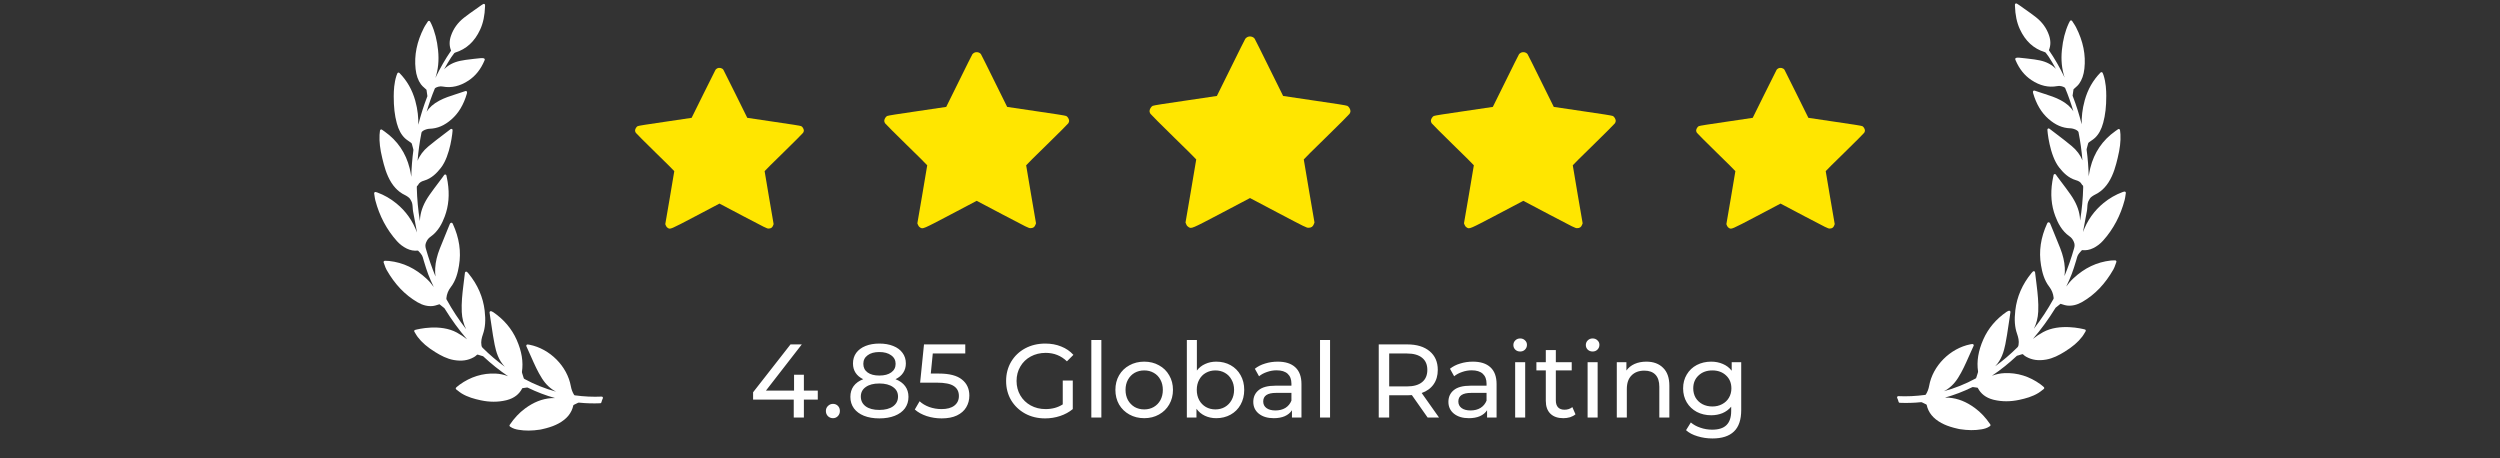 <svg width="311" height="57" viewBox="0 0 311 57" fill="none" xmlns="http://www.w3.org/2000/svg">
<rect x="0" y="0" width="311" height="57" fill="#333333" stroke="none"/>
<path d="M74.844 49.336C73.769 49.387 72.672 49.336 71.49 49.179C71.476 49.176 71.435 49.15 71.417 49.121C71.216 48.793 71.084 48.444 71.014 48.054C70.57 45.561 68.409 43.388 65.876 42.886C65.822 42.875 65.767 42.868 65.704 42.86L65.645 42.853C65.589 42.845 65.53 42.87 65.498 42.913C65.463 42.959 65.456 43.019 65.479 43.071L65.641 43.428C65.784 43.745 65.924 44.054 66.061 44.364L66.097 44.445C66.487 45.327 66.891 46.239 67.425 47.076C67.907 47.831 68.484 48.374 69.178 48.723C67.81 48.352 66.486 47.822 65.23 47.139C65.203 47.125 65.164 47.079 65.149 47.036L64.947 46.391C64.941 46.368 64.924 46.307 64.929 46.273C65.119 45.008 64.904 43.699 64.272 42.272C63.662 40.896 62.685 39.742 61.369 38.841C61.215 38.736 61.093 38.694 61.006 38.718C60.984 38.723 60.967 38.733 60.953 38.744C60.913 38.779 60.894 38.831 60.901 38.884L60.935 39.118C60.96 39.293 60.984 39.464 61.011 39.635C61.059 39.936 61.103 40.237 61.147 40.538L61.154 40.582C61.264 41.334 61.379 42.113 61.535 42.881C61.717 43.777 62.009 44.802 62.793 45.613C62.797 45.617 62.801 45.621 62.805 45.626C61.827 44.917 60.895 44.122 60.02 43.25C59.942 43.172 59.916 43.093 59.894 42.973C59.804 42.467 59.93 42.003 60.079 41.577C60.367 40.752 60.433 39.85 60.294 38.652C60.099 36.978 59.427 35.426 58.295 34.039C58.264 34.001 58.23 33.965 58.194 33.927L58.111 33.839C58.071 33.795 58.005 33.778 57.946 33.796C57.887 33.815 57.845 33.867 57.837 33.927C57.78 34.4 57.724 34.857 57.668 35.31L57.633 35.599C57.514 36.566 57.391 37.691 57.443 38.803C57.48 39.588 57.662 40.307 57.986 40.95C57.089 39.805 56.269 38.56 55.543 37.237C55.535 37.222 55.522 37.181 55.532 37.078C55.577 36.597 55.766 36.121 56.065 35.738C56.718 34.898 56.953 33.913 57.096 33.059C57.389 31.313 57.139 29.609 56.331 27.849C56.322 27.83 56.311 27.813 56.298 27.794L56.288 27.779C56.264 27.741 56.224 27.716 56.178 27.709C56.133 27.703 56.083 27.72 56.056 27.744C56.028 27.763 55.985 27.793 55.966 27.846C55.851 28.128 55.734 28.412 55.616 28.696L55.597 28.744C55.301 29.462 54.995 30.203 54.707 30.938C54.373 31.787 54.187 32.575 54.139 33.347C54.117 33.72 54.13 34.069 54.18 34.398C53.721 33.289 53.322 32.139 52.986 30.961C52.906 30.68 52.882 30.445 53.012 30.147C53.149 29.83 53.303 29.631 53.544 29.463C54.535 28.775 55.015 27.752 55.322 26.938C55.818 25.622 55.939 24.213 55.69 22.63C55.665 22.467 55.632 22.304 55.597 22.132L55.589 22.093C55.572 22.009 55.554 21.922 55.536 21.829C55.524 21.768 55.476 21.72 55.414 21.707C55.354 21.695 55.288 21.721 55.252 21.772L55.151 21.916C55.113 21.971 55.081 22.017 55.047 22.063C54.882 22.285 54.716 22.504 54.55 22.725L54.532 22.748C54.167 23.231 53.79 23.732 53.437 24.238C52.752 25.218 52.381 26.11 52.269 27.046C52.251 27.201 52.239 27.351 52.233 27.499C52.012 26.119 51.884 24.735 51.85 23.369C51.846 23.202 51.854 23.15 51.925 23.105C51.969 23.075 52.006 23.032 52.029 22.984C52.187 22.672 52.472 22.553 52.758 22.47C53.709 22.192 54.343 21.517 54.836 20.895C56.047 19.368 56.326 16.243 56.3 16.147C56.286 16.097 56.248 16.057 56.198 16.04C56.148 16.023 56.089 16.035 56.051 16.066C55.771 16.282 55.491 16.494 55.2 16.715C54.562 17.2 53.901 17.701 53.277 18.223C52.65 18.75 52.203 19.349 51.945 20.007C52.042 18.823 52.206 17.644 52.434 16.491C52.462 16.366 52.701 16.177 53.09 16.073C53.216 16.039 53.342 16.02 53.454 16.016C54.423 15.987 55.292 15.614 56.161 14.854C57.05 14.075 57.678 13.023 58.082 11.637C58.09 11.611 58.098 11.533 58.102 11.489C58.107 11.436 58.086 11.385 58.044 11.353C58.006 11.322 57.955 11.311 57.897 11.327L57.896 11.327L57.54 11.446C57.322 11.52 57.111 11.591 56.899 11.659L56.672 11.732C55.996 11.95 55.296 12.175 54.645 12.524C53.904 12.923 53.401 13.367 53.069 13.913C53.365 12.907 53.709 11.933 54.097 11.003C54.108 10.978 54.176 10.926 54.237 10.899C54.266 10.883 54.374 10.829 54.526 10.788C54.727 10.734 54.915 10.727 55.086 10.768C56.159 10.971 57.236 10.719 58.29 10.017C59.155 9.442 59.801 8.632 60.265 7.541C60.28 7.505 60.292 7.468 60.302 7.43C60.313 7.385 60.303 7.343 60.274 7.309C60.189 7.211 59.938 7.221 59.834 7.23C59.579 7.253 59.289 7.28 59.005 7.316C58.874 7.333 58.744 7.349 58.613 7.364L58.596 7.366C58.151 7.418 57.692 7.472 57.241 7.57C56.416 7.747 55.737 8.104 55.243 8.624C55.529 8.101 55.829 7.596 56.142 7.114C56.241 6.962 56.357 6.804 56.519 6.602C56.531 6.586 56.567 6.562 56.614 6.546C58.025 6.109 59.045 5.172 59.732 3.68C60.107 2.868 60.306 1.917 60.341 0.772L60.342 0.733C60.346 0.612 60.349 0.546 60.251 0.495C60.176 0.456 60.074 0.501 59.826 0.683C59.601 0.845 59.373 1.005 59.139 1.17C58.668 1.5 58.182 1.841 57.721 2.203C56.951 2.809 56.408 3.559 56.107 4.434C55.877 5.099 55.879 5.706 56.11 6.285C56.111 6.292 56.109 6.309 56.109 6.311C55.408 7.327 54.773 8.429 54.159 9.702C54.514 8.648 54.625 7.514 54.499 6.267C54.372 5.01 54.097 3.935 53.659 2.98C53.632 2.92 53.6 2.861 53.56 2.788L53.5 2.675C53.474 2.626 53.423 2.595 53.367 2.593C53.311 2.591 53.256 2.621 53.227 2.667C53.18 2.742 53.134 2.812 53.089 2.881L53.057 2.93C52.941 3.106 52.831 3.272 52.74 3.451C51.852 5.195 51.512 6.877 51.701 8.593C51.786 9.369 52.003 9.991 52.367 10.493C52.487 10.659 52.641 10.795 52.795 10.93C52.865 10.992 52.936 11.053 53.003 11.118C53.051 11.165 53.058 11.178 53.057 11.176C53.095 11.402 53.131 11.655 53.17 11.961C53.169 11.965 53.166 11.976 53.154 12.004L53.145 12.028C52.707 13.16 52.336 14.329 52.039 15.516C52.058 14.684 51.976 13.659 51.659 12.527C51.279 11.17 50.636 10.041 49.691 9.076C49.654 9.038 49.601 9.022 49.535 9.034C49.489 9.047 49.45 9.082 49.431 9.128C49.419 9.16 49.406 9.19 49.394 9.218C49.367 9.282 49.341 9.342 49.321 9.405C49.023 10.328 48.982 11.268 48.98 11.985C48.977 13.299 49.098 14.363 49.363 15.333C49.587 16.158 49.91 16.752 50.379 17.202C50.525 17.342 50.692 17.454 50.859 17.567C50.948 17.627 51.04 17.688 51.125 17.754C51.184 17.799 51.221 17.852 51.231 17.884C51.292 18.077 51.341 18.277 51.389 18.471L51.421 18.605C51.427 18.628 51.428 18.656 51.426 18.678C51.279 19.763 51.191 20.874 51.164 21.997C51.114 21.631 51.047 21.28 50.964 20.944C50.491 19.032 49.444 17.493 47.851 16.367L47.519 16.133C47.481 16.106 47.432 16.097 47.387 16.11L47.362 16.118C47.311 16.142 47.275 16.19 47.27 16.245C47.263 16.312 47.256 16.374 47.249 16.435C47.235 16.552 47.222 16.664 47.216 16.775C47.172 17.642 47.278 18.548 47.562 19.711L47.568 19.734C47.774 20.58 48.056 21.739 48.703 22.748C49.339 23.741 50.094 24.127 50.239 24.194L50.254 24.201C50.651 24.398 50.93 24.6 51.018 24.757C51.054 24.82 51.09 24.883 51.128 24.944C51.3 25.218 51.319 25.518 51.34 25.842C51.35 26.006 51.361 26.174 51.394 26.342C51.526 27.012 51.651 27.695 51.772 28.356L51.783 28.418C51.814 28.586 51.845 28.755 51.876 28.923C51.345 27.479 50.487 26.266 49.312 25.306C48.592 24.718 47.8 24.263 46.957 23.952C46.92 23.938 46.883 23.927 46.833 23.914C46.809 23.907 46.781 23.9 46.747 23.889C46.696 23.875 46.638 23.888 46.599 23.922C46.558 23.957 46.538 24.012 46.546 24.065C46.562 24.161 46.575 24.254 46.589 24.352C46.616 24.55 46.643 24.738 46.692 24.925C47.2 26.865 48.102 28.568 49.373 29.988C49.728 30.384 50.14 30.698 50.599 30.922C51.053 31.142 51.502 31.224 51.97 31.172C51.98 31.171 52.007 31.178 52.012 31.18C52.049 31.222 52.087 31.263 52.125 31.305C52.261 31.452 52.401 31.604 52.495 31.768C52.573 31.908 52.617 32.072 52.664 32.245C52.681 32.309 52.698 32.373 52.717 32.435C53.162 33.924 53.359 34.431 53.961 35.706C53.706 35.348 53.412 34.998 53.068 34.678C51.675 33.383 50.153 32.659 48.413 32.465C48.303 32.452 48.194 32.45 48.069 32.448L48.044 32.447C47.993 32.447 47.939 32.445 47.881 32.444C47.829 32.441 47.776 32.467 47.746 32.509C47.715 32.552 47.708 32.606 47.726 32.656C47.767 32.759 47.802 32.861 47.837 32.96C47.912 33.177 47.983 33.382 48.093 33.574C49.119 35.371 50.373 36.685 51.925 37.593C52.589 37.98 53.22 38.135 53.855 38.067C54.016 38.049 54.204 38.002 54.517 37.897L54.608 37.867C54.621 37.862 54.633 37.858 54.645 37.855C54.67 37.849 54.672 37.848 54.696 37.869L55.277 38.332C55.285 38.338 55.3 38.363 55.311 38.38L55.322 38.399C56.161 39.759 57.092 41.036 58.102 42.214C57.704 41.896 57.288 41.62 56.841 41.375C54.784 40.248 51.972 40.953 51.659 41.037L51.62 41.048L51.596 41.059C51.526 41.106 51.507 41.199 51.551 41.269C51.592 41.335 51.632 41.402 51.678 41.481C51.766 41.629 51.857 41.783 51.965 41.925C52.48 42.606 53.179 43.206 54.167 43.814C54.846 44.231 55.593 44.637 56.465 44.788C57.419 44.953 58.212 44.843 58.922 44.447C59.043 44.378 59.181 44.296 59.287 44.179C59.363 44.097 59.388 44.093 59.496 44.134C59.623 44.184 59.754 44.219 59.881 44.253C59.951 44.272 60.022 44.291 60.088 44.311C60.099 44.316 60.127 44.342 60.138 44.352C61.116 45.268 62.144 46.088 63.207 46.802C62.683 46.604 62.169 46.497 61.649 46.474C60.057 46.401 58.535 46.872 57.168 47.86C56.964 48.008 56.75 48.206 56.736 48.22C56.707 48.252 56.693 48.295 56.696 48.339C56.701 48.382 56.723 48.421 56.757 48.446C56.821 48.494 56.883 48.543 56.945 48.592L56.959 48.602C57.098 48.713 57.257 48.838 57.424 48.941C58.179 49.405 59.016 49.627 59.808 49.798C60.897 50.031 61.947 50.032 62.929 49.802C62.975 49.791 63.021 49.78 63.067 49.768C63.963 49.528 64.584 49.049 64.964 48.31C64.969 48.303 64.99 48.288 65.003 48.285C65.213 48.244 65.417 48.221 65.57 48.206C65.594 48.204 65.626 48.21 65.648 48.221C66.759 48.765 67.897 49.199 69.051 49.519C68.888 49.515 68.722 49.519 68.555 49.53C67.436 49.614 66.383 50.032 65.315 50.819C64.595 51.35 63.971 52.015 63.407 52.852C63.36 52.92 63.376 53.013 63.443 53.062C63.79 53.318 64.177 53.41 64.511 53.466C65.323 53.604 66.198 53.597 67.184 53.446C67.187 53.445 67.502 53.389 67.933 53.273C68.245 53.19 68.531 53.098 68.784 53.002C69.025 52.909 69.262 52.801 69.487 52.68C70.52 52.119 71.122 51.374 71.324 50.414C71.33 50.405 71.358 50.377 71.397 50.356C71.583 50.254 71.753 50.172 71.917 50.103C71.956 50.086 72.009 50.084 72.079 50.092C72.918 50.177 73.79 50.202 74.667 50.166C74.679 50.166 74.692 50.164 74.704 50.161C74.759 50.146 74.802 50.102 74.816 50.045C74.856 49.88 74.915 49.715 74.991 49.556C75.015 49.506 75.011 49.449 74.981 49.404C74.951 49.359 74.9 49.334 74.844 49.336Z" fill="white"/>
<path d="M236.156 49.28C237.232 49.331 238.328 49.28 239.51 49.123C239.524 49.12 239.565 49.094 239.583 49.065C239.784 48.737 239.916 48.388 239.986 47.998C240.43 45.505 242.592 43.332 245.124 42.83C245.178 42.819 245.233 42.812 245.296 42.804L245.355 42.797C245.411 42.789 245.47 42.815 245.502 42.858C245.537 42.903 245.544 42.963 245.521 43.015L245.359 43.373C245.216 43.689 245.076 43.998 244.939 44.308L244.903 44.389C244.513 45.271 244.109 46.183 243.575 47.02C243.093 47.775 242.516 48.318 241.822 48.667C243.19 48.296 244.514 47.766 245.77 47.084C245.797 47.069 245.836 47.023 245.851 46.98L246.053 46.335C246.059 46.312 246.076 46.251 246.071 46.217C245.881 44.952 246.096 43.644 246.728 42.216C247.338 40.84 248.315 39.686 249.631 38.785C249.785 38.68 249.907 38.638 249.994 38.662C250.016 38.667 250.034 38.677 250.047 38.688C250.087 38.723 250.106 38.776 250.099 38.828L250.065 39.062C250.04 39.237 250.016 39.408 249.989 39.579C249.941 39.88 249.897 40.181 249.853 40.483L249.846 40.526C249.736 41.279 249.621 42.057 249.465 42.825C249.283 43.721 248.991 44.746 248.207 45.557C248.203 45.561 248.199 45.566 248.195 45.57C249.173 44.861 250.105 44.066 250.981 43.194C251.058 43.116 251.084 43.037 251.106 42.917C251.196 42.411 251.07 41.947 250.921 41.521C250.633 40.696 250.567 39.794 250.706 38.596C250.9 36.922 251.573 35.37 252.705 33.983C252.736 33.945 252.77 33.909 252.806 33.871L252.889 33.783C252.929 33.739 252.995 33.722 253.054 33.74C253.113 33.759 253.155 33.811 253.162 33.871C253.22 34.344 253.276 34.801 253.332 35.254L253.367 35.543C253.486 36.51 253.609 37.635 253.557 38.747C253.52 39.532 253.338 40.251 253.014 40.894C253.911 39.749 254.731 38.504 255.457 37.181C255.465 37.166 255.478 37.126 255.469 37.022C255.423 36.541 255.234 36.065 254.935 35.682C254.282 34.842 254.047 33.857 253.904 33.003C253.611 31.257 253.861 29.553 254.669 27.793C254.678 27.774 254.689 27.757 254.702 27.738L254.712 27.723C254.736 27.685 254.777 27.66 254.822 27.653C254.867 27.648 254.917 27.664 254.944 27.688C254.972 27.707 255.015 27.737 255.034 27.79C255.149 28.072 255.266 28.356 255.384 28.64L255.403 28.688C255.699 29.406 256.005 30.148 256.293 30.882C256.627 31.731 256.813 32.519 256.861 33.291C256.883 33.664 256.87 34.013 256.82 34.342C257.279 33.233 257.678 32.083 258.014 30.905C258.094 30.624 258.118 30.389 257.988 30.091C257.851 29.774 257.697 29.576 257.456 29.407C256.465 28.719 255.985 27.696 255.678 26.883C255.182 25.566 255.061 24.157 255.31 22.574C255.335 22.411 255.368 22.248 255.403 22.076L255.411 22.037C255.428 21.953 255.446 21.866 255.464 21.773C255.476 21.712 255.524 21.664 255.586 21.651C255.646 21.639 255.712 21.665 255.748 21.716L255.849 21.861C255.887 21.915 255.919 21.961 255.953 22.007C256.118 22.229 256.284 22.448 256.45 22.669L256.468 22.692C256.832 23.175 257.21 23.676 257.563 24.182C258.248 25.162 258.619 26.054 258.731 26.99C258.749 27.145 258.761 27.296 258.767 27.443C258.988 26.063 259.116 24.68 259.15 23.313C259.154 23.146 259.146 23.094 259.075 23.049C259.031 23.019 258.994 22.976 258.971 22.928C258.813 22.616 258.528 22.497 258.242 22.414C257.291 22.136 256.657 21.462 256.164 20.839C254.953 19.312 254.674 16.188 254.7 16.091C254.714 16.041 254.752 16.001 254.802 15.984C254.852 15.968 254.911 15.979 254.949 16.01C255.229 16.226 255.509 16.438 255.8 16.659C256.439 17.144 257.099 17.645 257.723 18.168C258.35 18.694 258.797 19.293 259.055 19.951C258.958 18.767 258.794 17.588 258.566 16.435C258.538 16.31 258.299 16.121 257.911 16.017C257.784 15.983 257.658 15.964 257.546 15.96C256.577 15.931 255.708 15.559 254.839 14.798C253.95 14.019 253.322 12.967 252.918 11.581C252.911 11.555 252.902 11.477 252.898 11.434C252.893 11.38 252.914 11.329 252.956 11.297C252.994 11.266 253.046 11.255 253.103 11.271L253.104 11.271L253.46 11.39C253.678 11.464 253.889 11.535 254.101 11.603L254.328 11.676C255.004 11.894 255.704 12.119 256.354 12.468C257.096 12.867 257.599 13.311 257.931 13.857C257.635 12.851 257.291 11.877 256.902 10.947C256.892 10.922 256.824 10.87 256.763 10.843C256.734 10.827 256.626 10.773 256.474 10.732C256.272 10.678 256.085 10.671 255.914 10.712C254.841 10.915 253.764 10.664 252.71 9.961C251.845 9.386 251.199 8.576 250.735 7.485C250.72 7.449 250.708 7.412 250.698 7.374C250.687 7.329 250.697 7.287 250.726 7.253C250.811 7.155 251.062 7.165 251.166 7.174C251.421 7.198 251.711 7.224 251.995 7.261C252.126 7.277 252.256 7.293 252.387 7.308L252.404 7.31C252.849 7.362 253.308 7.416 253.759 7.514C254.584 7.691 255.263 8.048 255.757 8.569C255.471 8.045 255.171 7.541 254.858 7.058C254.759 6.906 254.643 6.748 254.481 6.546C254.469 6.53 254.433 6.506 254.385 6.49C252.975 6.053 251.955 5.116 251.268 3.624C250.893 2.812 250.694 1.861 250.659 0.716L250.658 0.677C250.654 0.556 250.651 0.49 250.749 0.439C250.824 0.4 250.926 0.445 251.174 0.627C251.399 0.789 251.627 0.95 251.861 1.114C252.332 1.444 252.818 1.785 253.279 2.147C254.049 2.753 254.592 3.503 254.893 4.378C255.123 5.043 255.121 5.65 254.89 6.229C254.889 6.236 254.891 6.253 254.891 6.256C255.592 7.271 256.227 8.373 256.841 9.646C256.486 8.592 256.375 7.458 256.501 6.211C256.628 4.954 256.903 3.879 257.341 2.924C257.369 2.864 257.4 2.805 257.44 2.732L257.5 2.619C257.526 2.57 257.577 2.539 257.633 2.537C257.689 2.536 257.744 2.565 257.773 2.611C257.82 2.686 257.866 2.756 257.911 2.825L257.943 2.874C258.059 3.05 258.169 3.216 258.26 3.395C259.148 5.139 259.488 6.821 259.299 8.537C259.214 9.313 258.997 9.935 258.633 10.437C258.513 10.603 258.359 10.739 258.205 10.874C258.135 10.936 258.064 10.998 257.997 11.062C257.949 11.109 257.942 11.123 257.943 11.12C257.905 11.346 257.869 11.6 257.83 11.905C257.831 11.909 257.834 11.92 257.846 11.948L257.855 11.972C258.293 13.104 258.664 14.273 258.961 15.46C258.942 14.628 259.024 13.603 259.341 12.472C259.721 11.114 260.364 9.985 261.309 9.02C261.346 8.982 261.399 8.966 261.465 8.979C261.511 8.991 261.55 9.026 261.569 9.072C261.581 9.104 261.594 9.134 261.606 9.162C261.633 9.226 261.659 9.286 261.679 9.349C261.977 10.272 262.018 11.213 262.02 11.929C262.024 13.243 261.902 14.307 261.637 15.277C261.413 16.102 261.09 16.696 260.621 17.146C260.475 17.286 260.308 17.398 260.141 17.511C260.052 17.571 259.96 17.632 259.875 17.698C259.815 17.743 259.778 17.796 259.769 17.828C259.708 18.021 259.659 18.222 259.611 18.415L259.579 18.549C259.573 18.572 259.571 18.6 259.574 18.622C259.721 19.707 259.809 20.818 259.836 21.941C259.886 21.575 259.953 21.224 260.036 20.888C260.509 18.976 261.556 17.437 263.149 16.312L263.481 16.078C263.519 16.05 263.568 16.041 263.613 16.054L263.638 16.062C263.689 16.086 263.725 16.134 263.73 16.189C263.737 16.256 263.744 16.319 263.751 16.379C263.765 16.497 263.777 16.608 263.784 16.719C263.828 17.586 263.722 18.492 263.438 19.655L263.432 19.678C263.226 20.524 262.944 21.684 262.297 22.692C261.661 23.686 260.906 24.071 260.761 24.138L260.746 24.146C260.349 24.342 260.07 24.544 259.982 24.701C259.946 24.764 259.91 24.827 259.872 24.889C259.7 25.163 259.681 25.462 259.66 25.786C259.65 25.95 259.639 26.119 259.606 26.286C259.474 26.956 259.349 27.639 259.228 28.3L259.217 28.362C259.186 28.53 259.155 28.699 259.124 28.867C259.655 27.423 260.513 26.21 261.688 25.25C262.408 24.662 263.2 24.207 264.043 23.896C264.079 23.882 264.117 23.872 264.167 23.858C264.191 23.852 264.219 23.844 264.253 23.834C264.304 23.819 264.362 23.832 264.401 23.866C264.442 23.901 264.462 23.956 264.454 24.009C264.438 24.105 264.425 24.198 264.412 24.296C264.384 24.494 264.357 24.682 264.308 24.869C263.8 26.809 262.898 28.512 261.627 29.932C261.272 30.328 260.86 30.642 260.401 30.866C259.947 31.087 259.498 31.168 259.03 31.116C259.02 31.115 258.993 31.122 258.988 31.124C258.951 31.166 258.913 31.207 258.875 31.249C258.739 31.396 258.599 31.548 258.505 31.713C258.427 31.852 258.383 32.016 258.336 32.189C258.319 32.253 258.302 32.317 258.283 32.379C257.838 33.868 257.641 34.375 257.039 35.65C257.294 35.292 257.588 34.942 257.932 34.622C259.325 33.328 260.847 32.603 262.587 32.409C262.697 32.396 262.806 32.394 262.931 32.392L262.956 32.392C263.007 32.391 263.061 32.389 263.119 32.388C263.171 32.385 263.224 32.411 263.254 32.453C263.285 32.496 263.292 32.55 263.274 32.6C263.233 32.703 263.198 32.805 263.163 32.904C263.088 33.121 263.017 33.326 262.907 33.518C261.881 35.315 260.627 36.63 259.075 37.537C258.411 37.924 257.78 38.08 257.145 38.011C256.985 37.993 256.796 37.946 256.483 37.841L256.392 37.811C256.379 37.807 256.367 37.803 256.355 37.8C256.33 37.793 256.328 37.792 256.304 37.813L255.723 38.276C255.715 38.282 255.7 38.307 255.689 38.325L255.678 38.343C254.839 39.703 253.908 40.98 252.898 42.158C253.296 41.84 253.712 41.564 254.159 41.319C256.216 40.192 259.028 40.897 259.341 40.981L259.38 40.992L259.404 41.003C259.473 41.051 259.493 41.143 259.449 41.213C259.408 41.279 259.368 41.346 259.322 41.425C259.234 41.574 259.143 41.727 259.035 41.87C258.521 42.55 257.821 43.15 256.833 43.758C256.154 44.175 255.407 44.581 254.535 44.732C253.581 44.897 252.789 44.787 252.078 44.391C251.957 44.322 251.819 44.24 251.713 44.124C251.637 44.041 251.612 44.037 251.504 44.078C251.377 44.128 251.246 44.163 251.119 44.197C251.049 44.216 250.978 44.235 250.912 44.255C250.901 44.26 250.873 44.286 250.862 44.296C249.884 45.212 248.856 46.032 247.793 46.746C248.317 46.548 248.831 46.441 249.351 46.418C250.943 46.345 252.465 46.816 253.832 47.804C254.036 47.952 254.25 48.15 254.264 48.164C254.293 48.196 254.307 48.239 254.304 48.283C254.299 48.326 254.277 48.365 254.243 48.39C254.179 48.438 254.117 48.487 254.055 48.536L254.041 48.547C253.902 48.657 253.743 48.782 253.576 48.885C252.821 49.349 251.984 49.571 251.192 49.742C250.103 49.975 249.053 49.976 248.071 49.746C248.025 49.735 247.979 49.724 247.933 49.712C247.037 49.472 246.416 48.993 246.036 48.254C246.031 48.248 246.01 48.233 245.997 48.229C245.787 48.188 245.583 48.165 245.431 48.15C245.406 48.148 245.374 48.154 245.352 48.165C244.241 48.709 243.103 49.143 241.949 49.463C242.112 49.459 242.278 49.463 242.445 49.474C243.564 49.558 244.617 49.976 245.685 50.763C246.405 51.294 247.029 51.959 247.593 52.796C247.64 52.864 247.624 52.957 247.557 53.006C247.21 53.262 246.822 53.354 246.489 53.41C245.676 53.548 244.802 53.541 243.816 53.39C243.813 53.389 243.498 53.333 243.067 53.217C242.755 53.134 242.469 53.042 242.216 52.946C241.975 52.853 241.738 52.745 241.513 52.624C240.48 52.063 239.878 51.318 239.676 50.358C239.67 50.349 239.642 50.321 239.603 50.3C239.417 50.198 239.247 50.116 239.083 50.047C239.044 50.03 238.991 50.028 238.921 50.036C238.082 50.121 237.21 50.146 236.333 50.11C236.321 50.11 236.308 50.108 236.296 50.105C236.241 50.09 236.198 50.046 236.184 49.99C236.144 49.824 236.085 49.659 236.009 49.5C235.985 49.45 235.989 49.393 236.02 49.348C236.049 49.304 236.1 49.278 236.156 49.28Z" fill="white"/>
<g clip-path="url(#clip0_23_611)">
<path d="M221.221 8.506C221.147 8.543 221.053 8.621 221.012 8.678C220.971 8.736 220.286 10.106 219.494 11.717C218.699 13.329 218.042 14.654 218.038 14.658C218.034 14.667 216.554 14.884 214.749 15.146C212.559 15.462 211.422 15.643 211.328 15.692C211.164 15.774 211 16.053 211 16.25C211 16.315 211.041 16.438 211.094 16.52C211.144 16.598 212.243 17.698 213.531 18.957C214.823 20.212 215.881 21.266 215.881 21.291C215.881 21.315 215.631 22.808 215.323 24.609L214.761 27.882L214.839 28.075C214.896 28.214 214.966 28.292 215.081 28.362C215.397 28.542 215.339 28.571 218.559 26.877L221.5 25.326L224.445 26.881C227.275 28.37 227.394 28.431 227.611 28.431C227.898 28.431 228.071 28.321 228.169 28.062L228.239 27.878L227.677 24.605C227.369 22.808 227.119 21.315 227.119 21.291C227.119 21.266 228.177 20.212 229.469 18.957C230.757 17.698 231.856 16.598 231.906 16.52C231.959 16.438 232 16.315 232 16.25C232 16.053 231.836 15.774 231.672 15.692C231.578 15.643 230.441 15.462 228.251 15.146C226.446 14.884 224.966 14.667 224.962 14.658C224.958 14.654 224.301 13.329 223.506 11.717C222.714 10.106 222.029 8.736 221.988 8.678C221.832 8.453 221.484 8.375 221.221 8.506Z" fill="#FFE600"/>
</g>
<g clip-path="url(#clip1_23_611)">
<path d="M189.195 6.56C189.114 6.6 189.01 6.685 188.965 6.748C188.921 6.811 188.17 8.312 187.303 10.077C186.432 11.842 185.713 13.293 185.709 13.298C185.704 13.307 184.082 13.545 182.106 13.832C179.707 14.178 178.463 14.376 178.359 14.43C178.18 14.52 178 14.825 178 15.041C178 15.113 178.045 15.247 178.103 15.337C178.157 15.423 179.361 16.627 180.772 18.006C182.187 19.38 183.346 20.535 183.346 20.562C183.346 20.589 183.072 22.224 182.735 24.196L182.119 27.781L182.205 27.992C182.268 28.145 182.344 28.23 182.47 28.306C182.816 28.504 182.753 28.535 186.279 26.68L189.5 24.982L192.725 26.684C195.825 28.315 195.955 28.383 196.193 28.383C196.508 28.383 196.696 28.261 196.804 27.978L196.881 27.776L196.265 24.191C195.928 22.224 195.654 20.589 195.654 20.562C195.654 20.535 196.813 19.38 198.228 18.006C199.639 16.627 200.843 15.423 200.897 15.337C200.955 15.247 201 15.113 201 15.041C201 14.825 200.82 14.52 200.641 14.43C200.537 14.376 199.293 14.178 196.894 13.832C194.918 13.545 193.296 13.307 193.291 13.298C193.287 13.293 192.568 11.842 191.697 10.077C190.83 8.312 190.079 6.811 190.035 6.748C189.864 6.501 189.482 6.416 189.195 6.56Z" fill="#FFE600"/>
</g>
<g clip-path="url(#clip2_23_611)">
<path d="M155.168 4.613C155.08 4.657 154.968 4.75 154.919 4.818C154.87 4.887 154.055 6.517 153.112 8.436C152.165 10.355 151.384 11.932 151.379 11.937C151.374 11.947 149.611 12.206 147.463 12.518C144.855 12.894 143.503 13.109 143.391 13.168C143.195 13.265 143 13.598 143 13.832C143 13.91 143.049 14.056 143.112 14.154C143.171 14.247 144.479 15.556 146.013 17.055C147.551 18.549 148.811 19.803 148.811 19.833C148.811 19.862 148.513 21.639 148.146 23.783L147.478 27.68L147.57 27.909C147.639 28.075 147.722 28.168 147.858 28.251C148.234 28.466 148.166 28.5 151.999 26.483L155.5 24.637L159.006 26.488C162.375 28.261 162.517 28.334 162.775 28.334C163.117 28.334 163.322 28.202 163.439 27.894L163.522 27.675L162.854 23.778C162.487 21.639 162.189 19.862 162.189 19.833C162.189 19.803 163.449 18.549 164.987 17.055C166.521 15.556 167.829 14.247 167.888 14.154C167.951 14.056 168 13.91 168 13.832C168 13.598 167.805 13.265 167.609 13.168C167.497 13.109 166.145 12.894 163.537 12.518C161.389 12.206 159.626 11.947 159.621 11.937C159.616 11.932 158.835 10.355 157.888 8.436C156.945 6.517 156.13 4.887 156.081 4.818C155.896 4.55 155.48 4.457 155.168 4.613Z" fill="#FFE600"/>
</g>
<g clip-path="url(#clip3_23_611)">
<path d="M121.195 6.56C121.114 6.6 121.01 6.685 120.965 6.748C120.921 6.811 120.17 8.312 119.303 10.077C118.432 11.842 117.713 13.293 117.709 13.298C117.704 13.307 116.082 13.545 114.106 13.832C111.707 14.178 110.463 14.376 110.359 14.43C110.18 14.52 110 14.825 110 15.041C110 15.113 110.045 15.247 110.103 15.337C110.157 15.423 111.361 16.627 112.772 18.006C114.187 19.38 115.346 20.535 115.346 20.562C115.346 20.589 115.072 22.224 114.735 24.196L114.119 27.781L114.205 27.992C114.268 28.145 114.344 28.23 114.47 28.306C114.816 28.504 114.753 28.535 118.279 26.68L121.5 24.982L124.725 26.684C127.825 28.315 127.955 28.383 128.193 28.383C128.508 28.383 128.696 28.261 128.804 27.978L128.881 27.776L128.265 24.191C127.928 22.224 127.654 20.589 127.654 20.562C127.654 20.535 128.813 19.38 130.228 18.006C131.639 16.627 132.843 15.423 132.897 15.337C132.955 15.247 133 15.113 133 15.041C133 14.825 132.82 14.52 132.641 14.43C132.537 14.376 131.293 14.178 128.894 13.832C126.918 13.545 125.296 13.307 125.291 13.298C125.287 13.293 124.568 11.842 123.697 10.077C122.83 8.312 122.079 6.811 122.035 6.748C121.864 6.501 121.482 6.416 121.195 6.56Z" fill="#FFE600"/>
</g>
<g clip-path="url(#clip4_23_611)">
<path d="M89.221 8.506C89.147 8.543 89.053 8.621 89.012 8.678C88.971 8.736 88.286 10.106 87.494 11.717C86.699 13.329 86.042 14.654 86.038 14.658C86.034 14.667 84.553 14.884 82.749 15.146C80.559 15.462 79.422 15.643 79.328 15.692C79.164 15.774 79 16.053 79 16.25C79 16.315 79.041 16.438 79.094 16.52C79.144 16.598 80.243 17.698 81.531 18.957C82.823 20.212 83.881 21.266 83.881 21.291C83.881 21.315 83.631 22.808 83.323 24.609L82.761 27.882L82.839 28.075C82.897 28.214 82.966 28.292 83.081 28.362C83.397 28.542 83.34 28.571 86.559 26.877L89.5 25.326L92.445 26.881C95.275 28.37 95.394 28.431 95.611 28.431C95.898 28.431 96.071 28.321 96.169 28.062L96.239 27.878L95.677 24.605C95.369 22.808 95.119 21.315 95.119 21.291C95.119 21.266 96.177 20.212 97.469 18.957C98.757 17.698 99.856 16.598 99.906 16.52C99.959 16.438 100 16.315 100 16.25C100 16.053 99.836 15.774 99.672 15.692C99.578 15.643 98.441 15.462 96.251 15.146C94.447 14.884 92.966 14.667 92.962 14.658C92.958 14.654 92.301 13.329 91.506 11.717C90.714 10.106 90.029 8.736 89.988 8.678C89.832 8.453 89.484 8.375 89.221 8.506Z" fill="#FFE600"/>
</g>
<path d="M101.732 49.708H100.003V51.944H98.742V49.708H93.685V48.798L98.339 42.844H99.743L95.284 48.59H98.781V46.614H100.003V48.59H101.732V49.708ZM103.624 52.022C103.381 52.022 103.173 51.94 103 51.775C102.826 51.602 102.74 51.385 102.74 51.125C102.74 50.874 102.826 50.666 103 50.501C103.173 50.328 103.381 50.241 103.624 50.241C103.866 50.241 104.07 50.323 104.235 50.488C104.399 50.653 104.482 50.865 104.482 51.125C104.482 51.385 104.395 51.602 104.222 51.775C104.057 51.94 103.858 52.022 103.624 52.022ZM111.402 47.173C111.922 47.372 112.321 47.658 112.598 48.031C112.875 48.404 113.014 48.85 113.014 49.37C113.014 49.916 112.867 50.393 112.572 50.8C112.277 51.199 111.857 51.506 111.311 51.723C110.765 51.94 110.124 52.048 109.387 52.048C108.659 52.048 108.022 51.94 107.476 51.723C106.939 51.506 106.523 51.199 106.228 50.8C105.933 50.393 105.786 49.916 105.786 49.37C105.786 48.85 105.92 48.404 106.189 48.031C106.466 47.658 106.865 47.372 107.385 47.173C106.969 46.974 106.653 46.709 106.436 46.38C106.219 46.051 106.111 45.661 106.111 45.21C106.111 44.707 106.245 44.27 106.514 43.897C106.791 43.524 107.177 43.238 107.671 43.039C108.165 42.84 108.737 42.74 109.387 42.74C110.046 42.74 110.622 42.84 111.116 43.039C111.619 43.238 112.004 43.524 112.273 43.897C112.55 44.27 112.689 44.707 112.689 45.21C112.689 45.652 112.576 46.042 112.351 46.38C112.134 46.709 111.818 46.974 111.402 47.173ZM109.387 43.793C108.772 43.793 108.286 43.927 107.931 44.196C107.576 44.456 107.398 44.811 107.398 45.262C107.398 45.713 107.571 46.068 107.918 46.328C108.273 46.588 108.763 46.718 109.387 46.718C110.02 46.718 110.514 46.588 110.869 46.328C111.233 46.068 111.415 45.713 111.415 45.262C111.415 44.811 111.229 44.456 110.856 44.196C110.492 43.927 110.002 43.793 109.387 43.793ZM109.387 50.995C110.106 50.995 110.674 50.848 111.09 50.553C111.506 50.25 111.714 49.842 111.714 49.331C111.714 48.828 111.506 48.434 111.09 48.148C110.674 47.853 110.106 47.706 109.387 47.706C108.668 47.706 108.104 47.853 107.697 48.148C107.29 48.434 107.086 48.828 107.086 49.331C107.086 49.842 107.29 50.25 107.697 50.553C108.104 50.848 108.668 50.995 109.387 50.995ZM116.804 46.471C118.104 46.471 119.057 46.718 119.664 47.212C120.279 47.697 120.587 48.365 120.587 49.214C120.587 49.751 120.457 50.237 120.197 50.67C119.946 51.095 119.56 51.433 119.04 51.684C118.529 51.927 117.896 52.048 117.142 52.048C116.501 52.048 115.881 51.953 115.283 51.762C114.685 51.563 114.191 51.29 113.801 50.943L114.399 49.916C114.711 50.211 115.11 50.449 115.595 50.631C116.08 50.804 116.592 50.891 117.129 50.891C117.814 50.891 118.342 50.748 118.715 50.462C119.096 50.167 119.287 49.769 119.287 49.266C119.287 48.72 119.079 48.308 118.663 48.031C118.247 47.745 117.536 47.602 116.531 47.602H114.464L114.945 42.844H120.08V43.975H116.037L115.79 46.471H116.804ZM132.206 47.342H133.454V50.891C133.003 51.264 132.479 51.55 131.881 51.749C131.283 51.948 130.659 52.048 130.009 52.048C129.09 52.048 128.263 51.849 127.526 51.45C126.789 51.043 126.209 50.488 125.784 49.786C125.368 49.075 125.16 48.278 125.16 47.394C125.16 46.51 125.368 45.713 125.784 45.002C126.209 44.291 126.789 43.737 127.526 43.338C128.271 42.939 129.108 42.74 130.035 42.74C130.763 42.74 131.422 42.861 132.011 43.104C132.609 43.338 133.116 43.685 133.532 44.144L132.726 44.95C131.998 44.248 131.118 43.897 130.087 43.897C129.394 43.897 128.77 44.049 128.215 44.352C127.669 44.647 127.24 45.063 126.928 45.6C126.616 46.129 126.46 46.727 126.46 47.394C126.46 48.053 126.616 48.651 126.928 49.188C127.24 49.717 127.669 50.133 128.215 50.436C128.77 50.739 129.389 50.891 130.074 50.891C130.889 50.891 131.599 50.696 132.206 50.306V47.342ZM135.761 42.298H137.009V51.944H135.761V42.298ZM142.343 52.022C141.658 52.022 141.043 51.87 140.497 51.567C139.951 51.264 139.522 50.848 139.21 50.319C138.907 49.782 138.755 49.175 138.755 48.499C138.755 47.823 138.907 47.221 139.21 46.692C139.522 46.155 139.951 45.739 140.497 45.444C141.043 45.141 141.658 44.989 142.343 44.989C143.028 44.989 143.639 45.141 144.176 45.444C144.722 45.739 145.147 46.155 145.45 46.692C145.762 47.221 145.918 47.823 145.918 48.499C145.918 49.175 145.762 49.782 145.45 50.319C145.147 50.848 144.722 51.264 144.176 51.567C143.639 51.87 143.028 52.022 142.343 52.022ZM142.343 50.93C142.785 50.93 143.179 50.83 143.526 50.631C143.881 50.423 144.159 50.137 144.358 49.773C144.557 49.4 144.657 48.976 144.657 48.499C144.657 48.022 144.557 47.602 144.358 47.238C144.159 46.865 143.881 46.579 143.526 46.38C143.179 46.181 142.785 46.081 142.343 46.081C141.901 46.081 141.502 46.181 141.147 46.38C140.8 46.579 140.523 46.865 140.315 47.238C140.116 47.602 140.016 48.022 140.016 48.499C140.016 48.976 140.116 49.4 140.315 49.773C140.523 50.137 140.8 50.423 141.147 50.631C141.502 50.83 141.901 50.93 142.343 50.93ZM151.297 44.989C151.964 44.989 152.562 45.136 153.091 45.431C153.62 45.726 154.031 46.137 154.326 46.666C154.629 47.195 154.781 47.806 154.781 48.499C154.781 49.192 154.629 49.808 154.326 50.345C154.031 50.874 153.62 51.285 153.091 51.58C152.562 51.875 151.964 52.022 151.297 52.022C150.786 52.022 150.318 51.922 149.893 51.723C149.468 51.524 149.117 51.233 148.84 50.852V51.944H147.644V42.298H148.892V46.094C149.169 45.73 149.516 45.457 149.932 45.275C150.348 45.084 150.803 44.989 151.297 44.989ZM151.193 50.93C151.635 50.93 152.029 50.83 152.376 50.631C152.731 50.423 153.009 50.137 153.208 49.773C153.416 49.4 153.52 48.976 153.52 48.499C153.52 48.022 153.416 47.602 153.208 47.238C153.009 46.865 152.731 46.579 152.376 46.38C152.029 46.181 151.635 46.081 151.193 46.081C150.76 46.081 150.365 46.181 150.01 46.38C149.655 46.579 149.377 46.865 149.178 47.238C148.979 47.602 148.879 48.022 148.879 48.499C148.879 48.976 148.979 49.4 149.178 49.773C149.377 50.137 149.655 50.423 150.01 50.631C150.365 50.83 150.76 50.93 151.193 50.93ZM158.951 44.989C159.904 44.989 160.632 45.223 161.135 45.691C161.646 46.159 161.902 46.857 161.902 47.784V51.944H160.719V51.034C160.511 51.355 160.212 51.602 159.822 51.775C159.44 51.94 158.985 52.022 158.457 52.022C157.685 52.022 157.066 51.836 156.598 51.463C156.138 51.09 155.909 50.601 155.909 49.994C155.909 49.387 156.13 48.902 156.572 48.538C157.014 48.165 157.716 47.979 158.678 47.979H160.654V47.732C160.654 47.195 160.498 46.783 160.186 46.497C159.874 46.211 159.414 46.068 158.808 46.068C158.4 46.068 158.002 46.137 157.612 46.276C157.222 46.406 156.892 46.584 156.624 46.809L156.104 45.873C156.459 45.587 156.884 45.37 157.378 45.223C157.872 45.067 158.396 44.989 158.951 44.989ZM158.665 51.06C159.141 51.06 159.553 50.956 159.9 50.748C160.246 50.531 160.498 50.228 160.654 49.838V48.876H158.73C157.672 48.876 157.144 49.231 157.144 49.942C157.144 50.289 157.278 50.562 157.547 50.761C157.815 50.96 158.188 51.06 158.665 51.06ZM164.211 42.298H165.459V51.944H164.211V42.298ZM177.599 51.944L175.636 49.149C175.394 49.166 175.203 49.175 175.064 49.175H172.815V51.944H171.515V42.844H175.064C176.243 42.844 177.17 43.126 177.846 43.689C178.522 44.252 178.86 45.028 178.86 46.016C178.86 46.718 178.687 47.316 178.34 47.81C177.994 48.304 177.5 48.664 176.858 48.889L179.016 51.944H177.599ZM175.025 48.07C175.849 48.07 176.477 47.892 176.91 47.537C177.344 47.182 177.56 46.675 177.56 46.016C177.56 45.357 177.344 44.855 176.91 44.508C176.477 44.153 175.849 43.975 175.025 43.975H172.815V48.07H175.025ZM183.224 44.989C184.178 44.989 184.906 45.223 185.408 45.691C185.92 46.159 186.175 46.857 186.175 47.784V51.944H184.992V51.034C184.784 51.355 184.485 51.602 184.095 51.775C183.714 51.94 183.259 52.022 182.73 52.022C181.959 52.022 181.339 51.836 180.871 51.463C180.412 51.09 180.182 50.601 180.182 49.994C180.182 49.387 180.403 48.902 180.845 48.538C181.287 48.165 181.989 47.979 182.951 47.979H184.927V47.732C184.927 47.195 184.771 46.783 184.459 46.497C184.147 46.211 183.688 46.068 183.081 46.068C182.674 46.068 182.275 46.137 181.885 46.276C181.495 46.406 181.166 46.584 180.897 46.809L180.377 45.873C180.733 45.587 181.157 45.37 181.651 45.223C182.145 45.067 182.67 44.989 183.224 44.989ZM182.938 51.06C183.415 51.06 183.827 50.956 184.173 50.748C184.52 50.531 184.771 50.228 184.927 49.838V48.876H183.003C181.946 48.876 181.417 49.231 181.417 49.942C181.417 50.289 181.552 50.562 181.82 50.761C182.089 50.96 182.462 51.06 182.938 51.06ZM188.485 45.054H189.733V51.944H188.485V45.054ZM189.109 43.728C188.866 43.728 188.662 43.65 188.498 43.494C188.342 43.338 188.264 43.147 188.264 42.922C188.264 42.697 188.342 42.506 188.498 42.35C188.662 42.185 188.866 42.103 189.109 42.103C189.351 42.103 189.551 42.181 189.707 42.337C189.871 42.484 189.954 42.671 189.954 42.896C189.954 43.13 189.871 43.329 189.707 43.494C189.551 43.65 189.351 43.728 189.109 43.728ZM195.99 51.541C195.808 51.697 195.582 51.818 195.314 51.905C195.045 51.983 194.768 52.022 194.482 52.022C193.788 52.022 193.251 51.836 192.87 51.463C192.488 51.09 192.298 50.557 192.298 49.864V46.081H191.128V45.054H192.298V43.546H193.546V45.054H195.522V46.081H193.546V49.812C193.546 50.185 193.637 50.471 193.819 50.67C194.009 50.869 194.278 50.969 194.625 50.969C195.006 50.969 195.331 50.861 195.6 50.644L195.99 51.541ZM197.498 45.054H198.746V51.944H197.498V45.054ZM198.122 43.728C197.88 43.728 197.676 43.65 197.511 43.494C197.355 43.338 197.277 43.147 197.277 42.922C197.277 42.697 197.355 42.506 197.511 42.35C197.676 42.185 197.88 42.103 198.122 42.103C198.365 42.103 198.564 42.181 198.72 42.337C198.885 42.484 198.967 42.671 198.967 42.896C198.967 43.13 198.885 43.329 198.72 43.494C198.564 43.65 198.365 43.728 198.122 43.728ZM204.808 44.989C205.684 44.989 206.377 45.245 206.888 45.756C207.408 46.259 207.668 47 207.668 47.979V51.944H206.42V48.122C206.42 47.455 206.26 46.952 205.939 46.614C205.619 46.276 205.159 46.107 204.561 46.107C203.885 46.107 203.352 46.306 202.962 46.705C202.572 47.095 202.377 47.658 202.377 48.395V51.944H201.129V45.054H202.325V46.094C202.577 45.739 202.915 45.466 203.339 45.275C203.773 45.084 204.262 44.989 204.808 44.989ZM216.607 45.054V51.008C216.607 52.213 216.308 53.101 215.71 53.673C215.112 54.254 214.219 54.544 213.032 54.544C212.382 54.544 211.762 54.453 211.173 54.271C210.584 54.098 210.107 53.846 209.743 53.517L210.341 52.555C210.662 52.832 211.056 53.049 211.524 53.205C212.001 53.37 212.49 53.452 212.993 53.452C213.799 53.452 214.393 53.261 214.774 52.88C215.164 52.499 215.359 51.918 215.359 51.138V50.592C215.064 50.947 214.7 51.216 214.267 51.398C213.842 51.571 213.379 51.658 212.876 51.658C212.217 51.658 211.619 51.519 211.082 51.242C210.553 50.956 210.137 50.562 209.834 50.059C209.531 49.548 209.379 48.967 209.379 48.317C209.379 47.667 209.531 47.091 209.834 46.588C210.137 46.077 210.553 45.682 211.082 45.405C211.619 45.128 212.217 44.989 212.876 44.989C213.396 44.989 213.877 45.084 214.319 45.275C214.77 45.466 215.138 45.747 215.424 46.12V45.054H216.607ZM213.019 50.566C213.47 50.566 213.873 50.471 214.228 50.28C214.592 50.089 214.874 49.825 215.073 49.487C215.281 49.14 215.385 48.75 215.385 48.317C215.385 47.65 215.164 47.112 214.722 46.705C214.28 46.289 213.712 46.081 213.019 46.081C212.317 46.081 211.745 46.289 211.303 46.705C210.861 47.112 210.64 47.65 210.64 48.317C210.64 48.75 210.74 49.14 210.939 49.487C211.147 49.825 211.429 50.089 211.784 50.28C212.148 50.471 212.56 50.566 213.019 50.566Z" fill="white"/>
<defs>
<clipPath id="clip0_23_611">
<rect width="21" height="21" fill="white" transform="translate(211 7.944)"/>
</clipPath>
<clipPath id="clip1_23_611">
<rect width="23" height="23" fill="white" transform="translate(178 5.944)"/>
</clipPath>
<clipPath id="clip2_23_611">
<rect width="25" height="25" fill="white" transform="translate(143 3.944)"/>
</clipPath>
<clipPath id="clip3_23_611">
<rect width="23" height="23" fill="white" transform="translate(110 5.944)"/>
</clipPath>
<clipPath id="clip4_23_611">
<rect width="21" height="21" fill="white" transform="translate(79 7.944)"/>
</clipPath>
</defs>
</svg>
